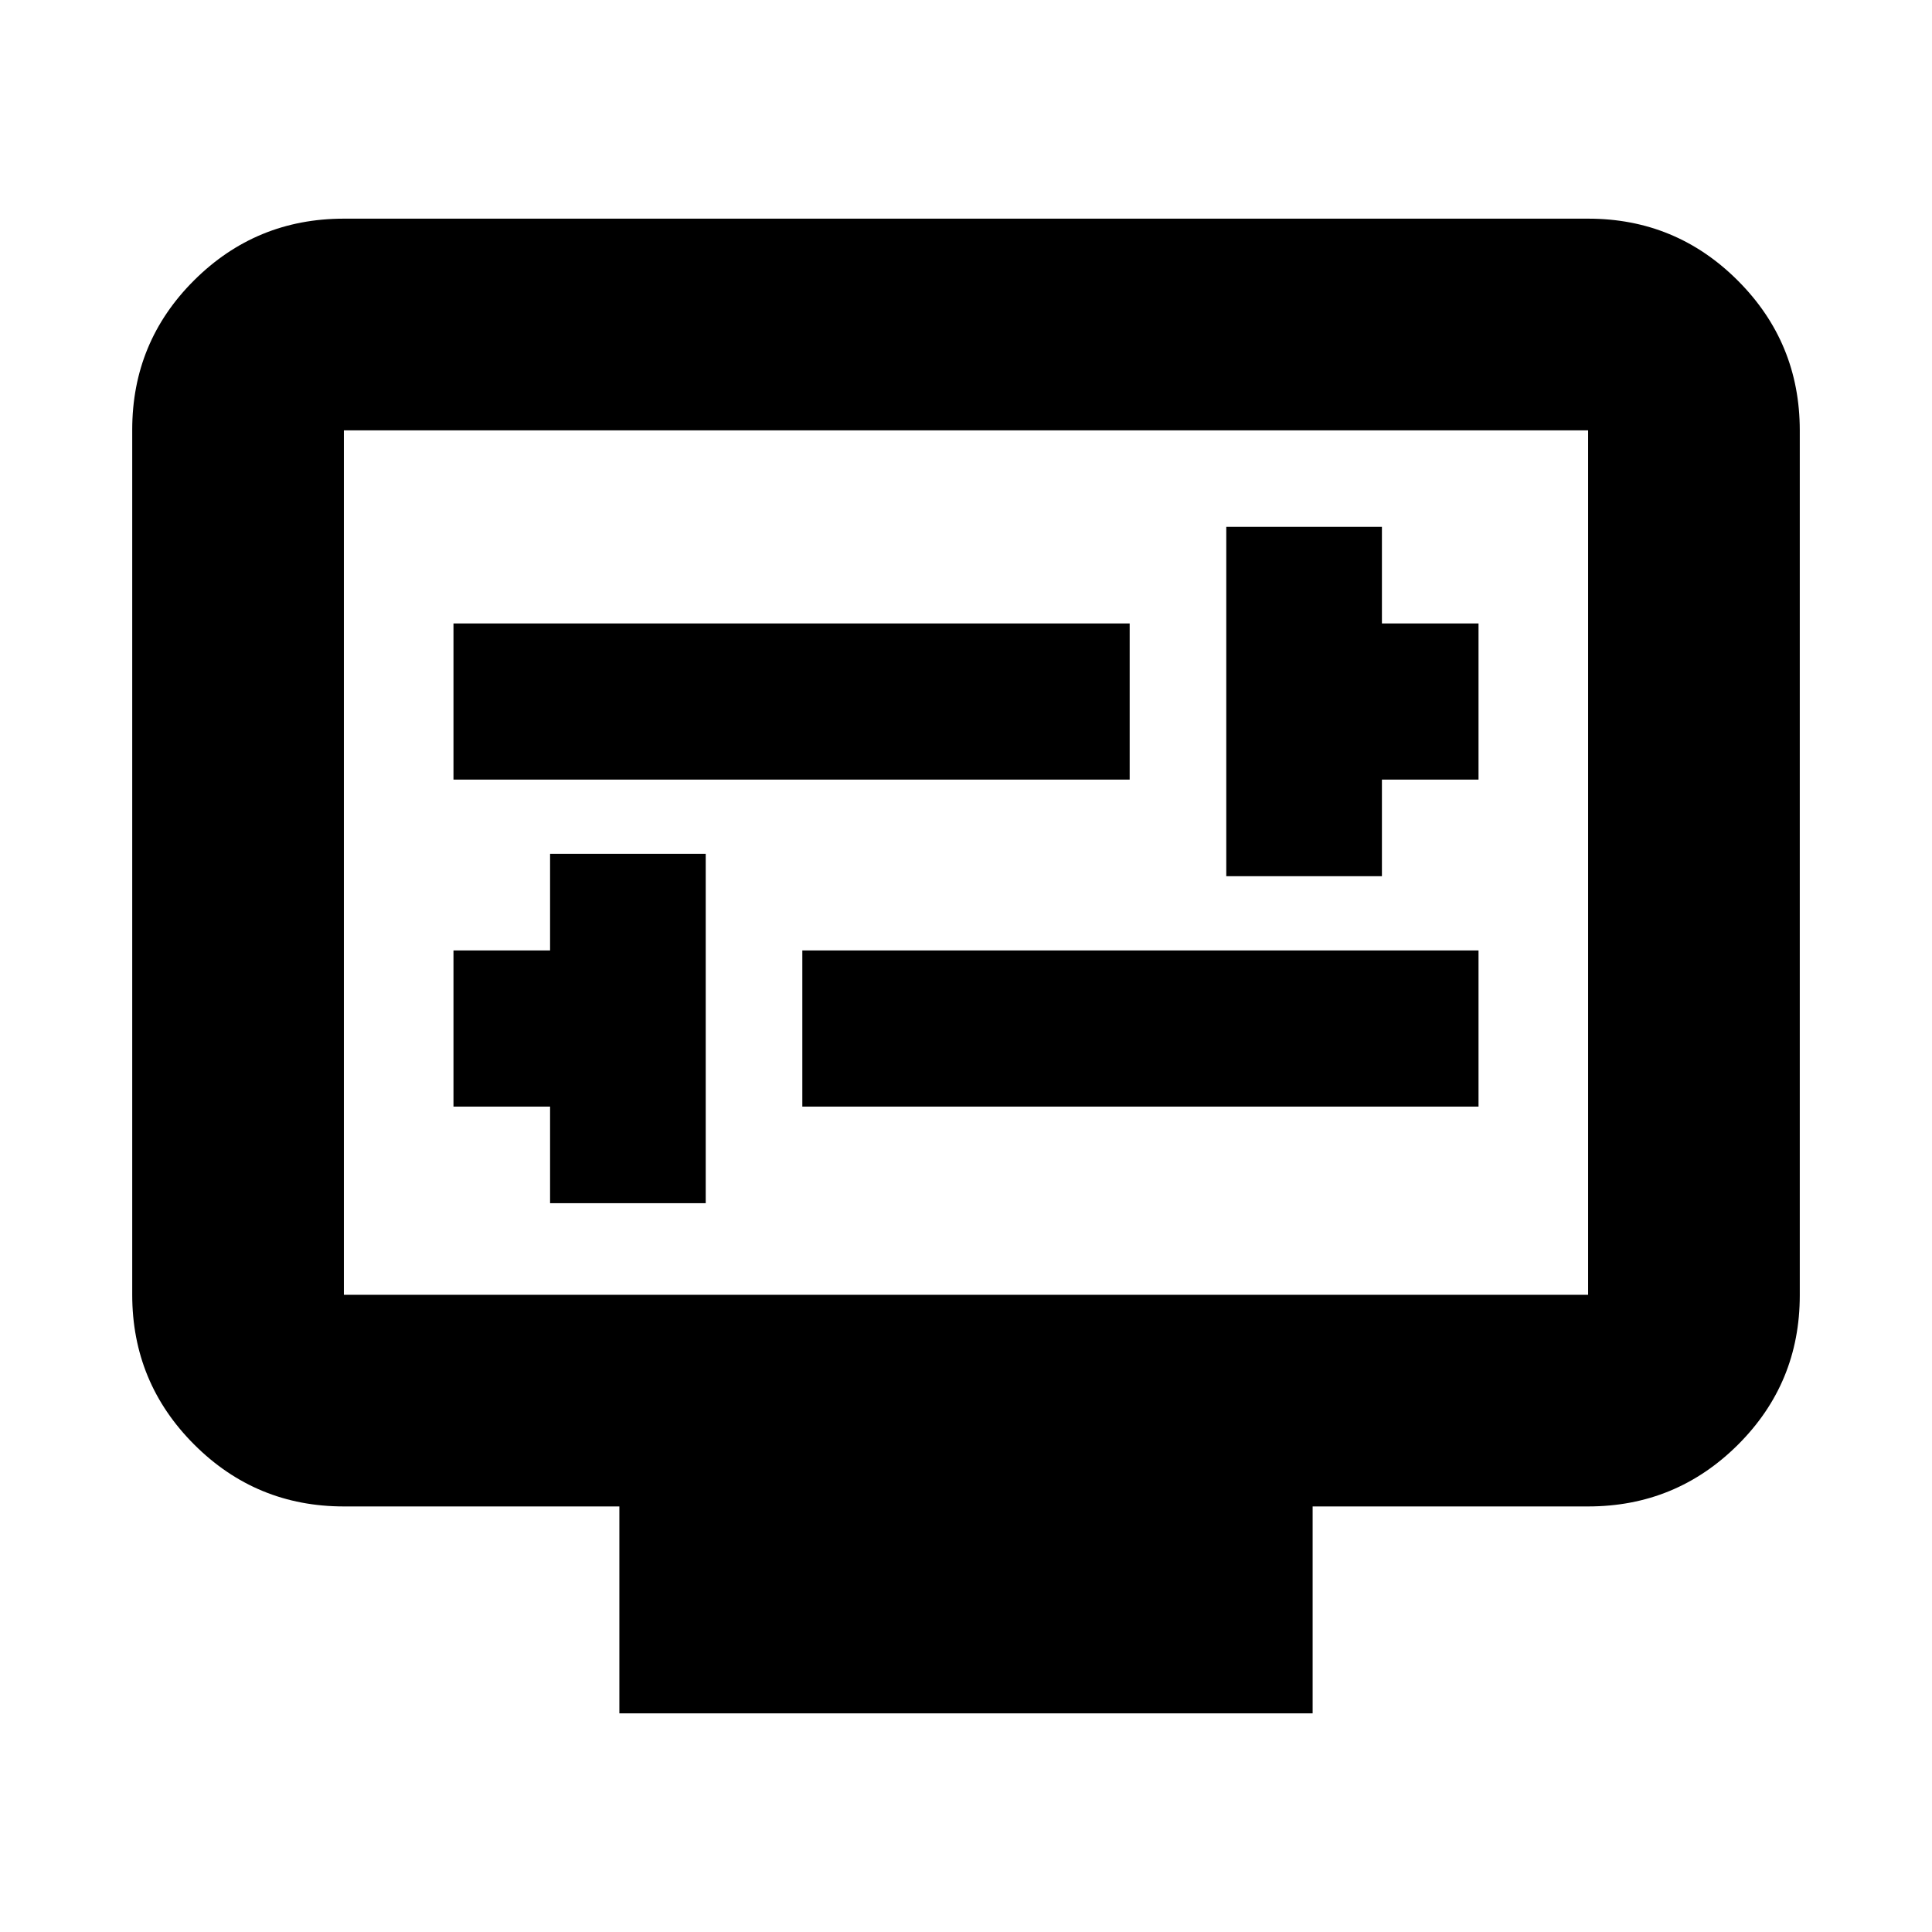 <svg xmlns="http://www.w3.org/2000/svg" height="20" viewBox="0 -960 960 960" width="20"><path d="M273.33-362.13h77.34v-173.59h-77.34v48h-48v77.59h48v48Zm125.34-48h336v-77.59h-336v77.59Zm210.66-114.5h77.34v-48h48v-77.59h-48v-48h-77.34v173.59Zm-384-48h336v-77.59h-336v77.59Zm82.43 463.98v-102.81H170.87q-43.63 0-74.4-30.78-30.77-30.78-30.77-74.43v-429.79q0-43.64 30.77-74.27 30.77-30.62 74.4-30.62h618.26q43.63 0 74.4 30.79 30.77 30.78 30.77 74.43v429.78q0 43.65-30.77 74.27-30.77 30.62-74.4 30.62H652.24v102.81H307.76ZM170.87-316.63h618.26v-429.54H170.87v429.54Zm0 0v-429.54 429.54Z"/></svg>